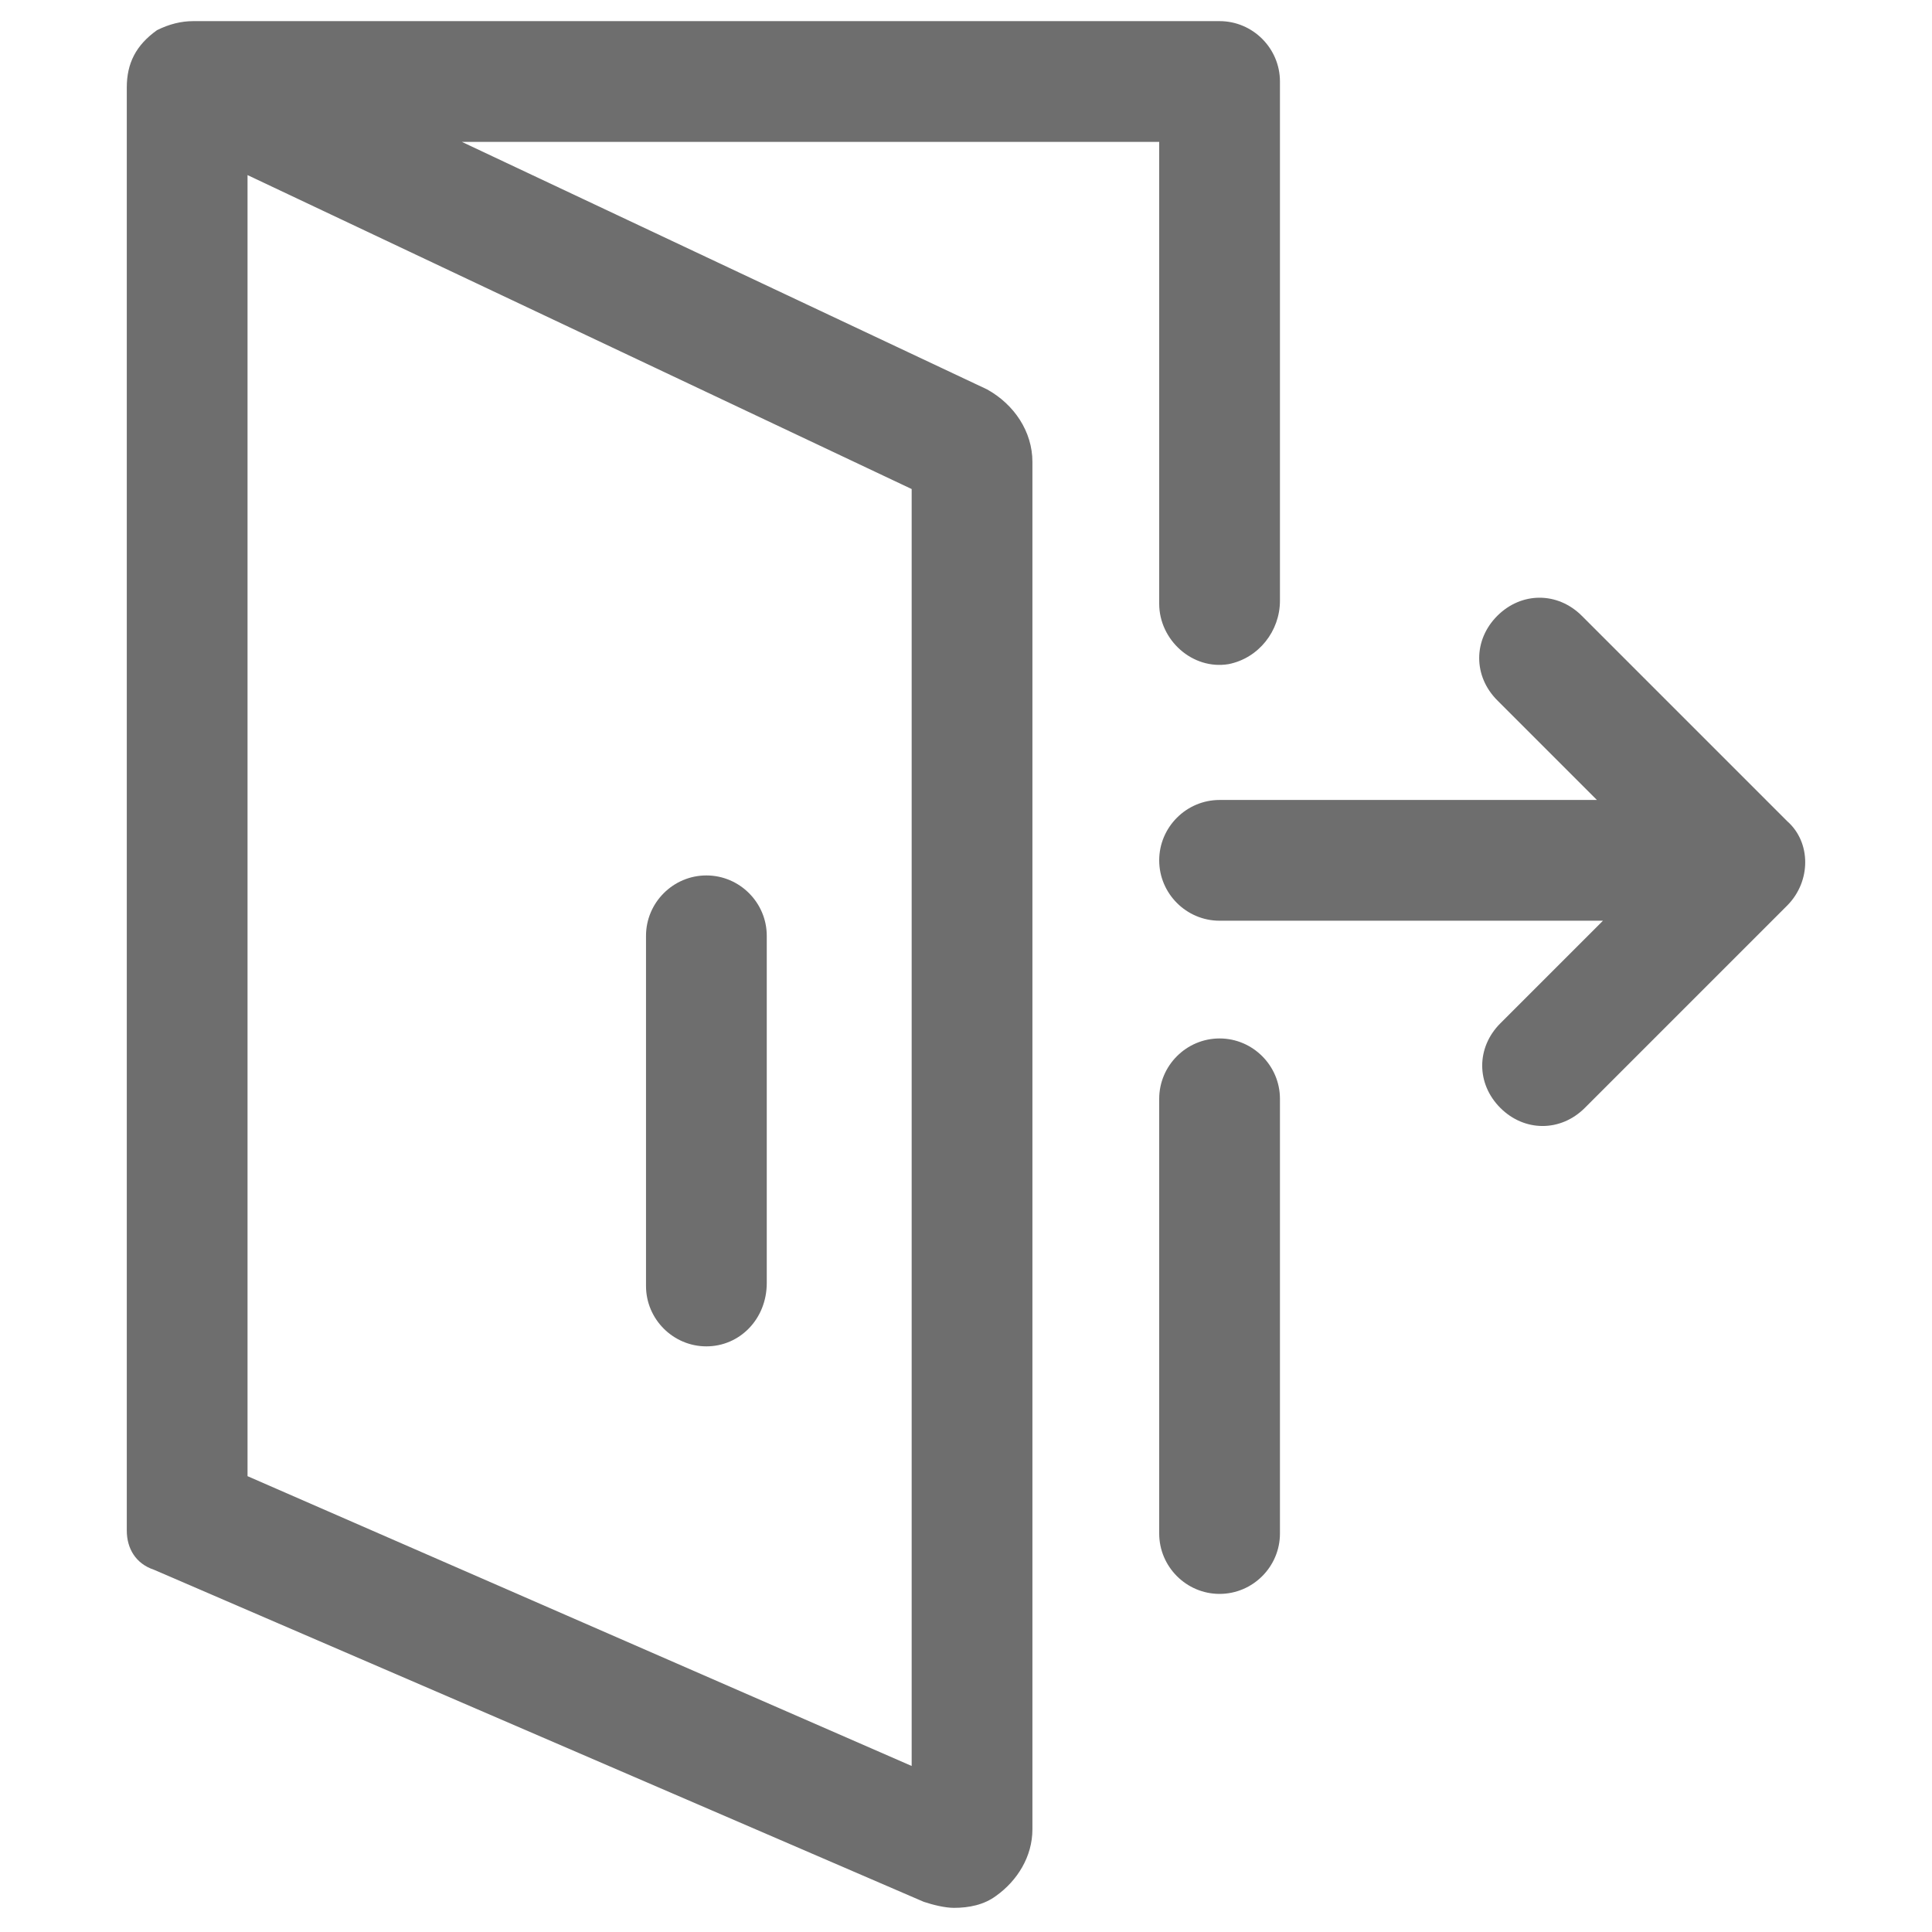 <?xml version="1.0" encoding="utf-8"?>
<!-- Generator: Adobe Illustrator 19.2.0, SVG Export Plug-In . SVG Version: 6.00 Build 0)  -->
<svg version="1.1" id="Layer_1" xmlns="http://www.w3.org/2000/svg" xmlns:xlink="http://www.w3.org/1999/xlink" x="0px" y="0px"
	 viewBox="0 0 64 64" style="enable-background:new 0 0 64 64;" xml:space="preserve">
<g>
	<g>
		<path fill="#6e6e6e" d="M4.2,2.9v47.8c0,0.6,0.3,1.1,0.9,1.3L30.6,63c0.3,0.1,0.7,0.2,1,0.2c0.5,0,1-0.1,1.4-0.4c0.7-0.5,1.2-1.3,1.2-2.2V15.3
			c0-1-0.6-1.9-1.5-2.4L15.3,4.7h23.1v15.3c0,1.2,1.1,2.2,2.3,2c1-0.2,1.7-1.1,1.7-2.1V2.7c0-1.1-0.9-2-2-2H6.4c0,0,0,0,0,0
			c-0.4,0-0.8,0.1-1.2,0.3C4.5,1.5,4.2,2.1,4.2,2.9z M8.2,5.8l22,10.4v42.3l-22-9.6V5.8z"/>
		<path fill="#6e6e6e" d="M40.4,34.4c1.1,0,2,0.9,2,2v14.4c0,1.1-0.9,2-2,2s-2-0.9-2-2V36.4C38.4,35.3,39.3,34.4,40.4,34.4z"/>
		<path fill="#6e6e6e" d="M23.4,44.6c-1.1,0-2-0.9-2-2V31c0-1.1,0.9-2,2-2s2,0.9,2,2v11.5C25.4,43.7,24.5,44.6,23.4,44.6z"/>
	</g>
	<path fill="#6e6e6e" d="M59.2,27.2l-6.8-6.8c-0.8-0.8-2-0.8-2.8,0c-0.8,0.8-0.8,2,0,2.8l3.3,3.3H40.4c-1.1,0-2,0.9-2,2s0.9,2,2,2h12.7l-3.4,3.4
		c-0.8,0.8-0.8,2,0,2.8c0.4,0.4,0.9,0.6,1.4,0.6s1-0.2,1.4-0.6l6.7-6.7C60,29.2,60,27.9,59.2,27.2z"/>
</g>
</svg>

